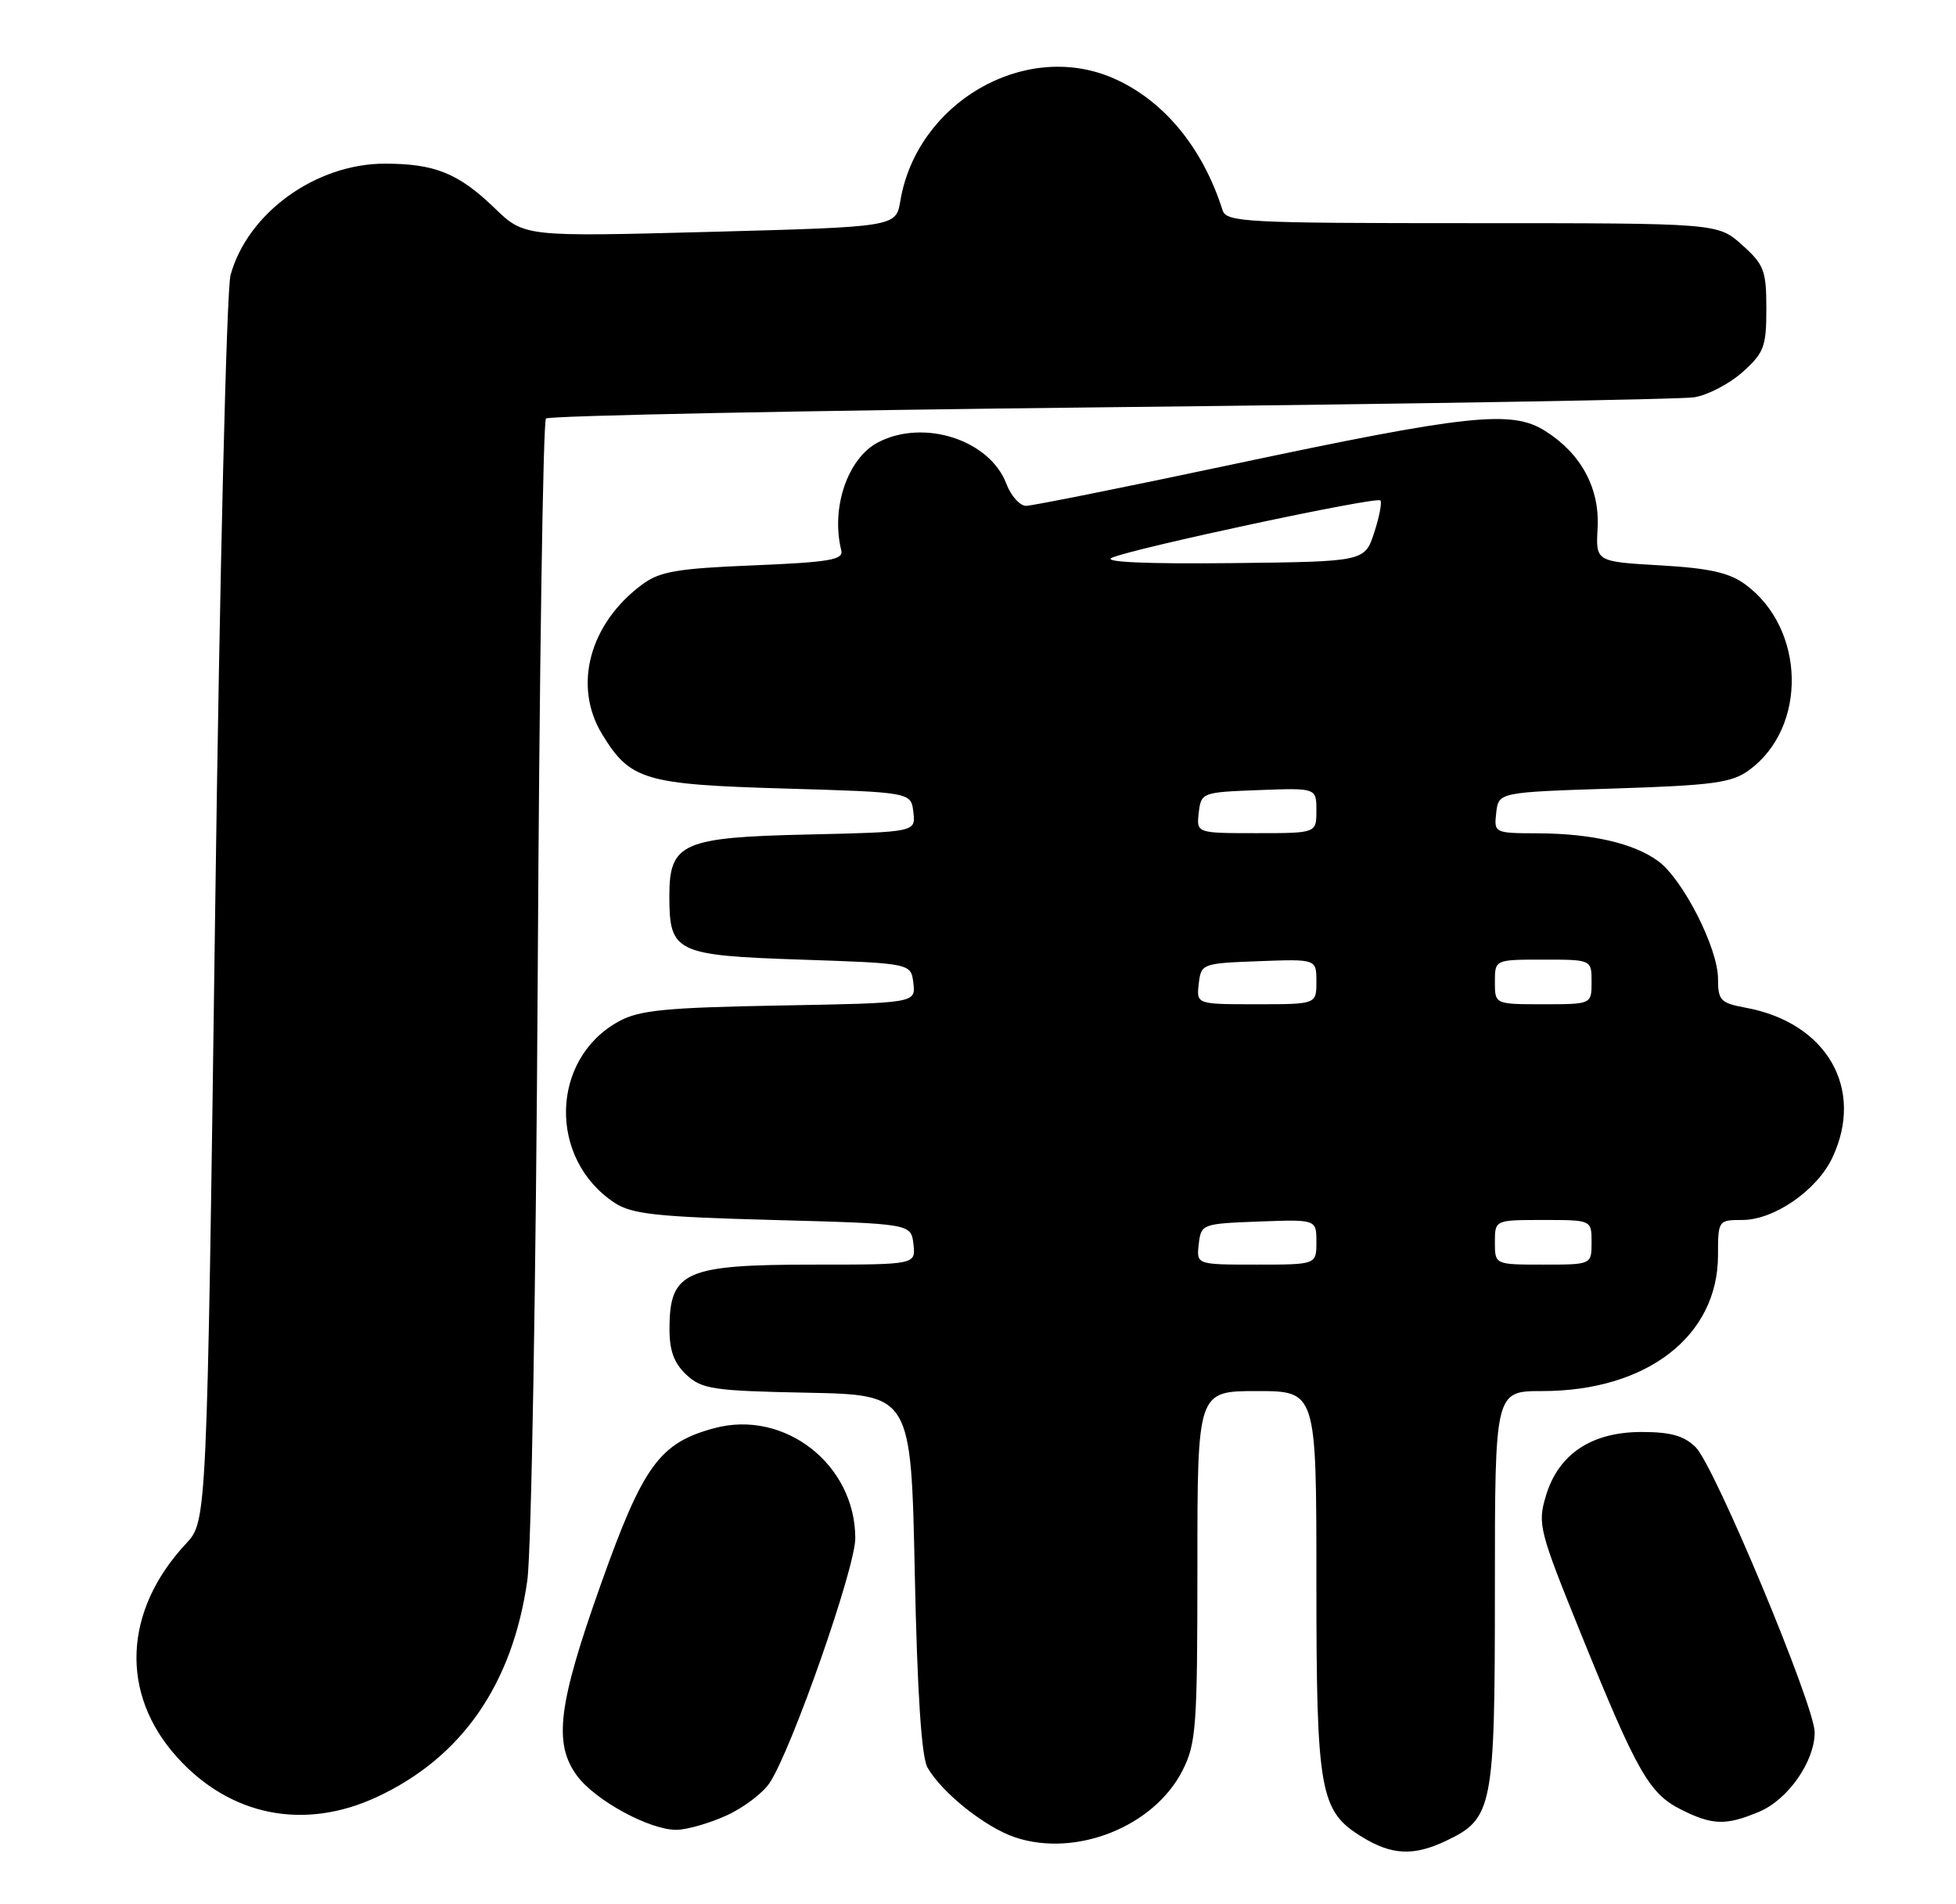 <?xml version="1.0" encoding="UTF-8" standalone="no"?>
<!DOCTYPE svg PUBLIC "-//W3C//DTD SVG 1.1//EN" "http://www.w3.org/Graphics/SVG/1.1/DTD/svg11.dtd" >
<svg xmlns="http://www.w3.org/2000/svg" xmlns:xlink="http://www.w3.org/1999/xlink" version="1.1" viewBox="0 0 263 256">
 <g >
 <path fill="currentColor"
d=" M 194.39 247.48 C 200.74 244.47 201.00 243.14 201.00 213.60 C 201.00 187.00 201.00 187.00 207.35 187.00 C 221.42 187.00 230.99 179.62 231.00 168.75 C 231.00 164.05 231.04 164.00 234.27 164.00 C 238.53 164.00 244.28 160.03 246.36 155.66 C 250.76 146.38 245.65 137.49 234.75 135.47 C 231.34 134.84 231.00 134.49 231.00 131.57 C 231.00 127.45 226.26 118.15 222.92 115.73 C 219.61 113.34 214.00 112.05 206.68 112.02 C 200.93 112.00 200.87 111.97 201.18 109.25 C 201.50 106.50 201.50 106.50 217.00 106.00 C 230.44 105.57 232.86 105.23 235.22 103.50 C 243.04 97.74 242.76 84.51 234.68 78.57 C 232.52 76.98 229.84 76.38 223.21 76.00 C 214.56 75.50 214.56 75.50 214.81 71.00 C 215.11 65.63 212.60 60.98 207.76 57.93 C 203.25 55.08 197.40 55.71 165.48 62.48 C 151.19 65.51 138.81 67.99 137.97 68.00 C 137.13 68.00 135.94 66.67 135.32 65.05 C 133.09 59.14 124.25 56.27 118.09 59.45 C 113.97 61.58 111.69 68.28 113.12 74.00 C 113.44 75.25 111.49 75.58 101.32 76.00 C 91.01 76.42 88.70 76.82 86.32 78.59 C 79.24 83.85 77.01 92.22 80.96 98.70 C 84.73 104.88 86.64 105.45 105.45 106.00 C 122.50 106.50 122.50 106.50 122.81 109.18 C 123.12 111.85 123.12 111.85 108.66 112.18 C 91.72 112.56 90.00 113.32 90.00 120.46 C 90.00 128.04 90.82 128.43 107.67 129.00 C 122.50 129.50 122.50 129.50 122.81 132.17 C 123.12 134.84 123.12 134.84 104.81 135.17 C 89.49 135.45 85.96 135.79 83.21 137.30 C 73.98 142.34 73.68 155.80 82.65 161.70 C 84.97 163.22 88.31 163.58 103.95 164.00 C 122.50 164.50 122.50 164.50 122.82 167.25 C 123.13 170.00 123.13 170.00 109.50 170.00 C 92.11 170.00 90.04 170.91 90.02 178.58 C 90.00 181.54 90.62 183.24 92.28 184.80 C 94.36 186.74 95.84 186.97 108.53 187.22 C 122.50 187.50 122.50 187.50 123.00 211.50 C 123.34 227.62 123.90 236.19 124.71 237.61 C 126.67 241.03 132.54 245.69 136.54 247.01 C 144.72 249.71 155.15 245.54 158.98 238.04 C 160.84 234.40 161.00 232.18 161.00 210.54 C 161.00 187.00 161.00 187.00 169.00 187.00 C 177.00 187.00 177.00 187.00 177.00 212.53 C 177.00 240.99 177.45 243.47 183.19 246.97 C 187.15 249.39 190.10 249.52 194.39 247.48 Z  M 97.67 244.06 C 99.97 243.02 102.59 241.03 103.50 239.65 C 106.50 235.06 115.00 210.78 115.00 206.79 C 115.00 196.86 105.49 189.44 96.03 191.99 C 88.67 193.97 86.46 197.02 80.78 213.00 C 75.05 229.11 74.39 234.33 77.56 238.68 C 79.98 242.00 87.35 246.01 90.96 245.98 C 92.36 245.97 95.38 245.10 97.67 244.06 Z  M 236.51 243.56 C 240.40 241.94 243.99 236.81 244.00 232.88 C 244.00 229.30 230.57 197.13 228.01 194.56 C 226.45 193.01 224.66 192.50 220.72 192.50 C 213.99 192.50 209.54 195.47 207.86 201.08 C 206.72 204.88 206.94 205.73 212.58 219.65 C 220.11 238.23 221.75 241.11 226.02 243.25 C 230.25 245.37 232.04 245.43 236.51 243.56 Z  M 50.69 241.56 C 62.09 236.26 68.92 226.41 70.90 212.47 C 71.45 208.61 72.07 172.32 72.30 131.23 C 72.52 90.38 73.02 56.64 73.41 56.26 C 73.79 55.88 107.94 55.19 149.30 54.74 C 190.66 54.29 225.98 53.69 227.79 53.41 C 229.61 53.12 232.53 51.60 234.29 50.03 C 237.19 47.44 237.50 46.61 237.50 41.50 C 237.50 36.37 237.19 35.56 234.23 32.92 C 230.97 30.00 230.97 30.00 197.95 30.00 C 167.39 30.00 164.90 29.87 164.38 28.25 C 161.68 19.71 156.28 13.27 149.42 10.40 C 137.61 5.47 123.26 13.87 121.06 27.00 C 120.47 30.50 120.47 30.50 95.48 31.17 C 70.50 31.83 70.50 31.83 66.50 27.97 C 61.65 23.29 58.46 22.00 51.75 22.00 C 42.47 22.00 33.31 28.61 31.00 36.97 C 30.47 38.90 29.54 77.00 28.93 122.47 C 27.82 204.50 27.82 204.50 25.02 207.50 C 16.59 216.54 16.11 227.68 23.80 236.21 C 30.95 244.14 40.90 246.12 50.69 241.56 Z  M 161.18 167.25 C 161.50 164.54 161.62 164.50 169.25 164.21 C 177.00 163.92 177.00 163.92 177.00 166.96 C 177.00 170.00 177.00 170.00 168.93 170.00 C 160.87 170.00 160.87 170.00 161.18 167.25 Z  M 201.00 167.00 C 201.00 164.00 201.00 164.00 207.50 164.00 C 214.00 164.00 214.00 164.00 214.00 167.00 C 214.00 170.00 214.00 170.00 207.50 170.00 C 201.00 170.00 201.00 170.00 201.00 167.00 Z  M 161.18 132.25 C 161.50 129.54 161.62 129.50 169.25 129.21 C 177.00 128.92 177.00 128.92 177.00 131.96 C 177.00 135.00 177.00 135.00 168.93 135.00 C 160.87 135.00 160.87 135.00 161.18 132.25 Z  M 201.00 132.00 C 201.00 129.00 201.00 129.00 207.50 129.00 C 214.00 129.00 214.00 129.00 214.00 132.00 C 214.00 135.00 214.00 135.00 207.50 135.00 C 201.00 135.00 201.00 135.00 201.00 132.00 Z  M 161.18 109.25 C 161.50 106.54 161.62 106.50 169.25 106.21 C 177.00 105.92 177.00 105.92 177.00 108.96 C 177.00 112.00 177.00 112.00 168.93 112.00 C 160.87 112.00 160.87 112.00 161.18 109.25 Z  M 149.50 74.98 C 152.26 73.73 185.06 66.72 185.60 67.27 C 185.84 67.51 185.47 69.46 184.77 71.61 C 183.49 75.50 183.49 75.50 165.50 75.70 C 154.08 75.82 148.23 75.56 149.50 74.98 Z "/>
</g>
</svg>